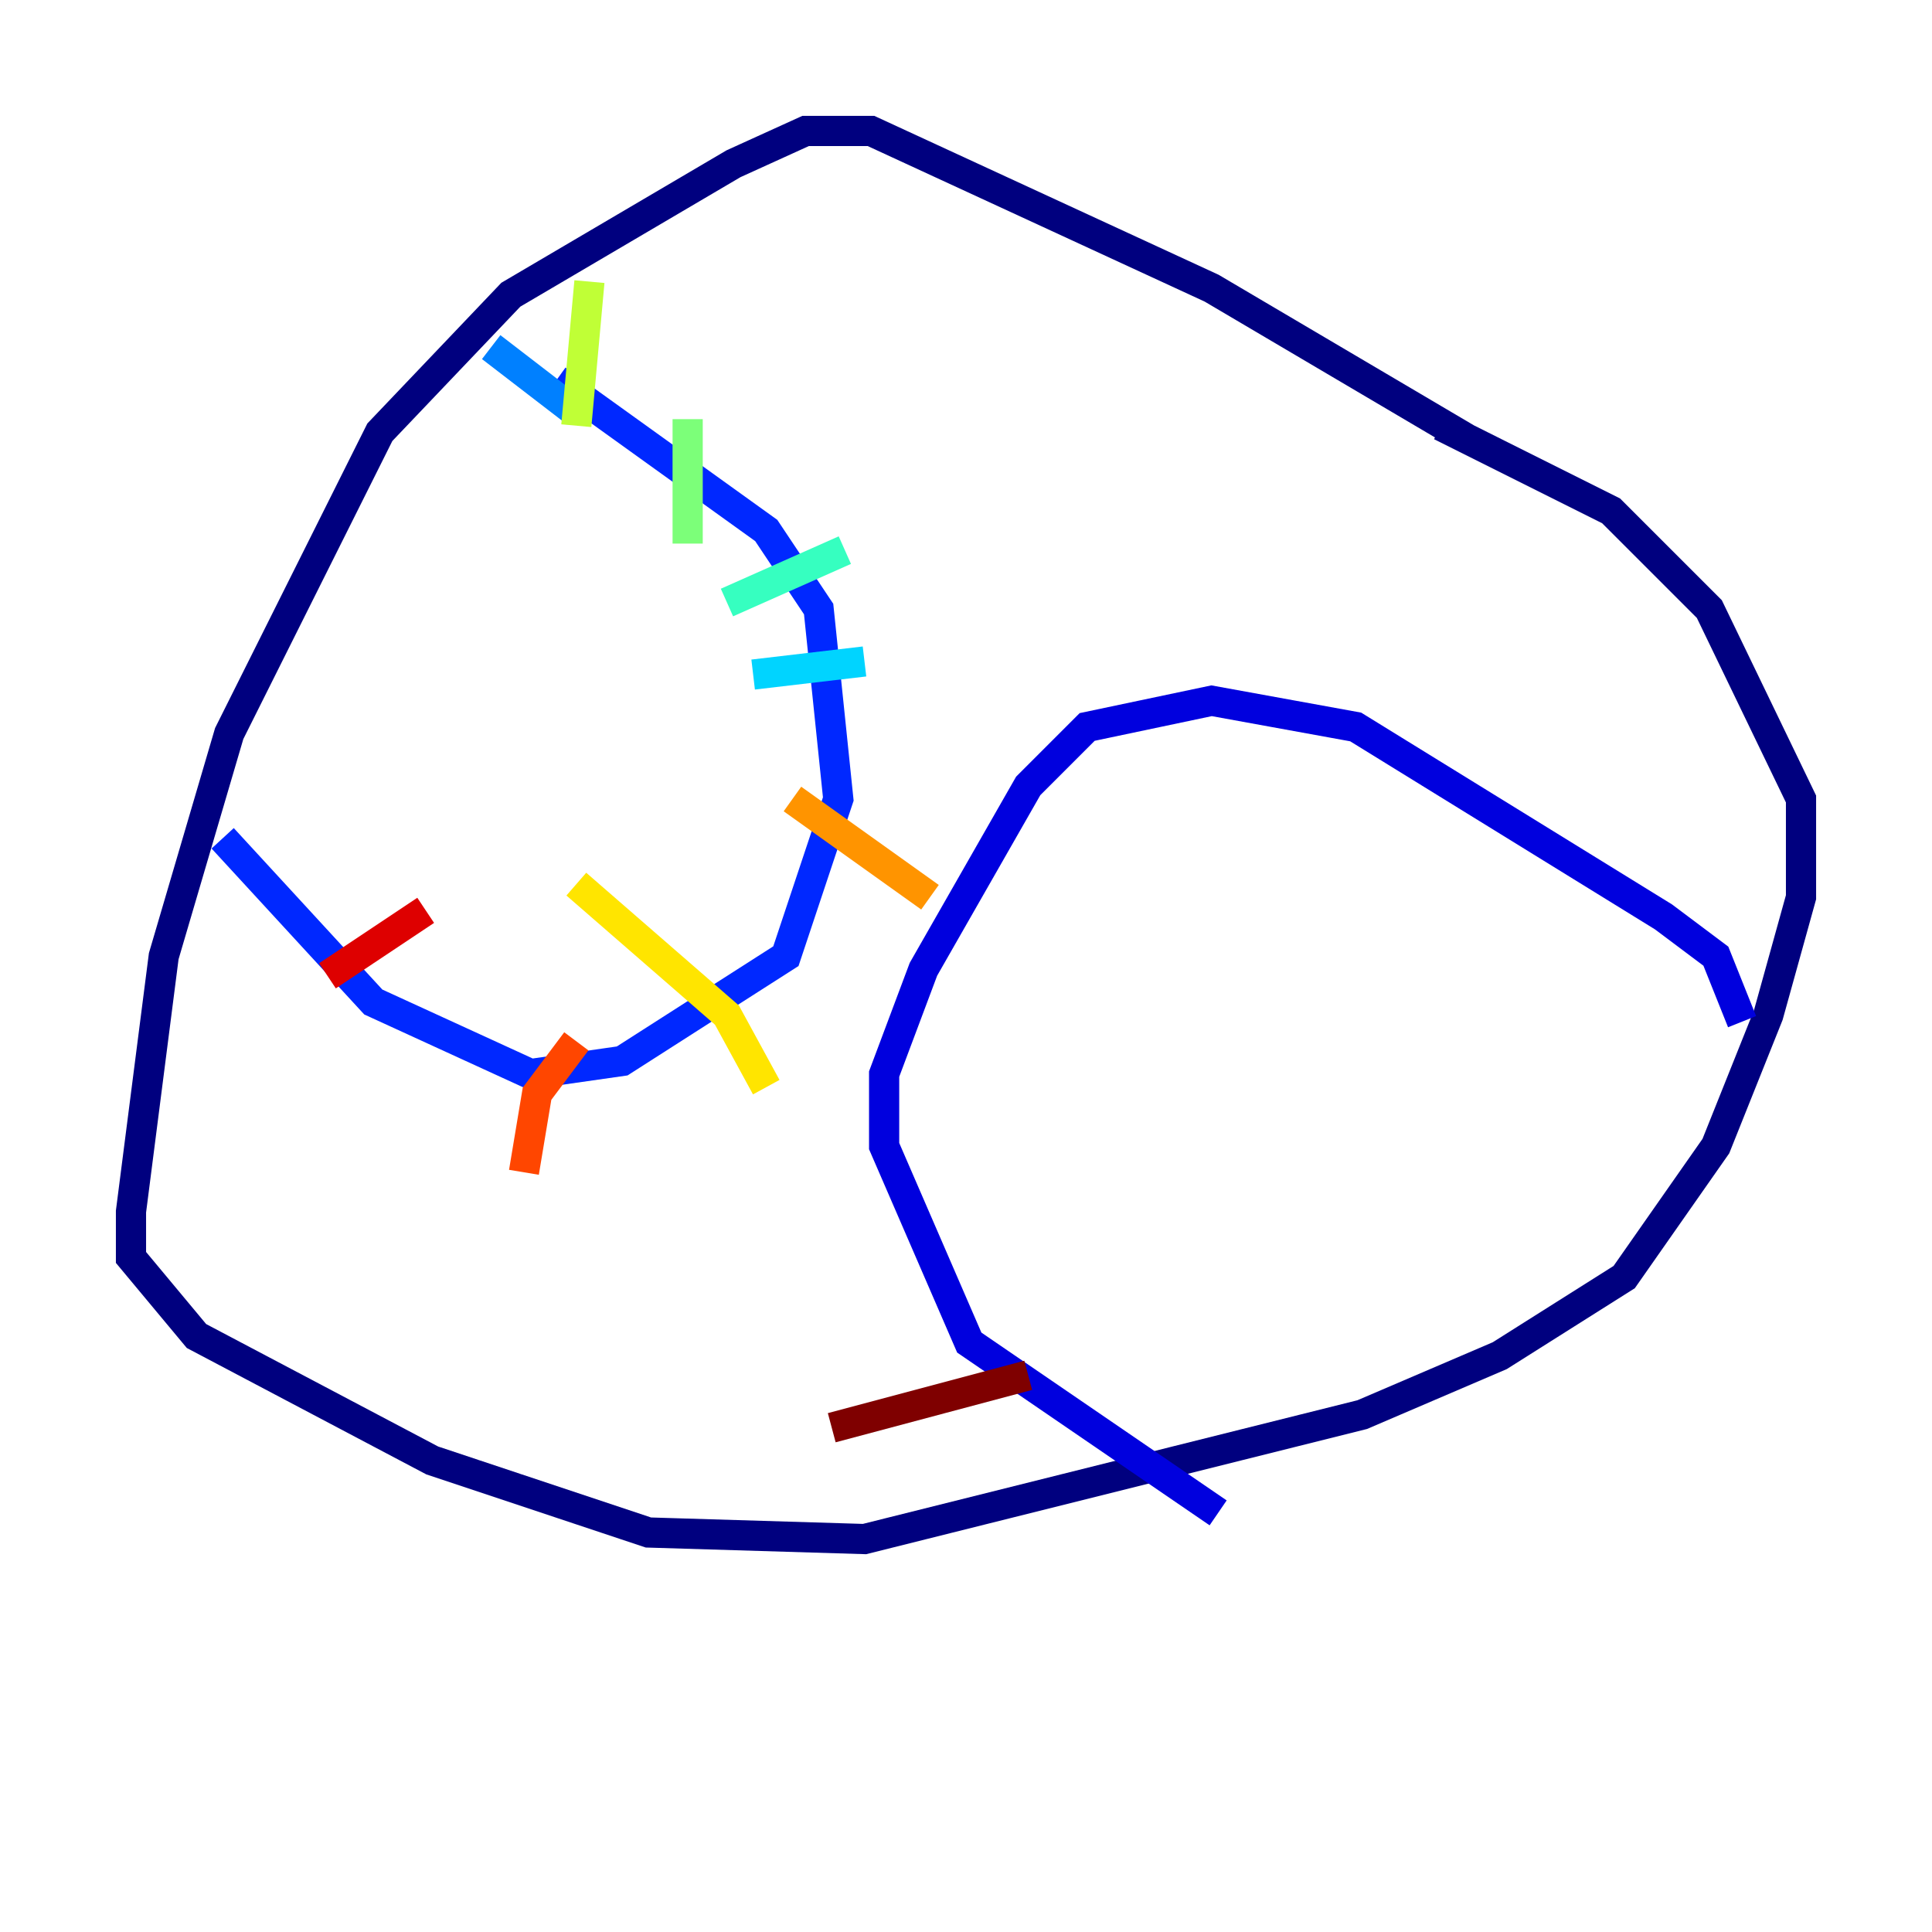 <?xml version="1.0" encoding="utf-8" ?>
<svg baseProfile="tiny" height="128" version="1.2" viewBox="0,0,128,128" width="128" xmlns="http://www.w3.org/2000/svg" xmlns:ev="http://www.w3.org/2001/xml-events" xmlns:xlink="http://www.w3.org/1999/xlink"><defs /><polyline fill="none" points="97.193,29.071 80.271,19.091 57.709,8.678 53.37,8.678 48.597,10.848 33.844,19.525 25.166,28.637 15.186,48.597 10.848,63.349 8.678,80.271 8.678,83.308 13.017,88.515 28.637,96.759 42.956,101.532 57.275,101.966 90.251,93.722 99.363,89.817 107.607,84.61 113.681,75.932 117.153,67.254 119.322,59.444 119.322,52.936 113.248,40.352 106.739,33.844 95.458,28.203" stroke="#00007f" stroke-width="2" /><polyline fill="none" points="115.417,67.688 113.681,63.349 110.21,60.746 89.817,48.163 80.271,46.427 72.027,48.163 68.122,52.068 61.18,64.217 58.576,71.159 58.576,75.932 64.217,88.949 80.705,100.231" stroke="#0000de" stroke-width="2" /><polyline fill="none" points="14.752,55.539 24.732,66.386 35.146,71.159 41.22,70.291 52.068,63.349 55.539,52.936 54.237,40.352 50.766,35.146 36.881,25.166" stroke="#0028ff" stroke-width="2" /><polyline fill="none" points="38.183,27.336 32.542,22.997" stroke="#0080ff" stroke-width="2" /><polyline fill="none" points="49.898,44.691 57.275,43.824" stroke="#00d4ff" stroke-width="2" /><polyline fill="none" points="48.163,39.919 55.973,36.447" stroke="#36ffc0" stroke-width="2" /><polyline fill="none" points="45.559,36.014 45.559,27.77" stroke="#7cff79" stroke-width="2" /><polyline fill="none" points="38.183,28.203 39.051,18.658" stroke="#c0ff36" stroke-width="2" /><polyline fill="none" points="38.183,58.576 48.163,67.254 50.766,72.027" stroke="#ffe500" stroke-width="2" /><polyline fill="none" points="52.502,52.936 61.614,59.444" stroke="#ff9400" stroke-width="2" /><polyline fill="none" points="38.183,68.99 35.58,72.461 34.712,77.668" stroke="#ff4600" stroke-width="2" /><polyline fill="none" points="28.203,60.312 21.695,64.651" stroke="#de0000" stroke-width="2" /><polyline fill="none" points="68.122,91.119 55.105,94.59" stroke="#7f0000" stroke-width="2" /></svg>